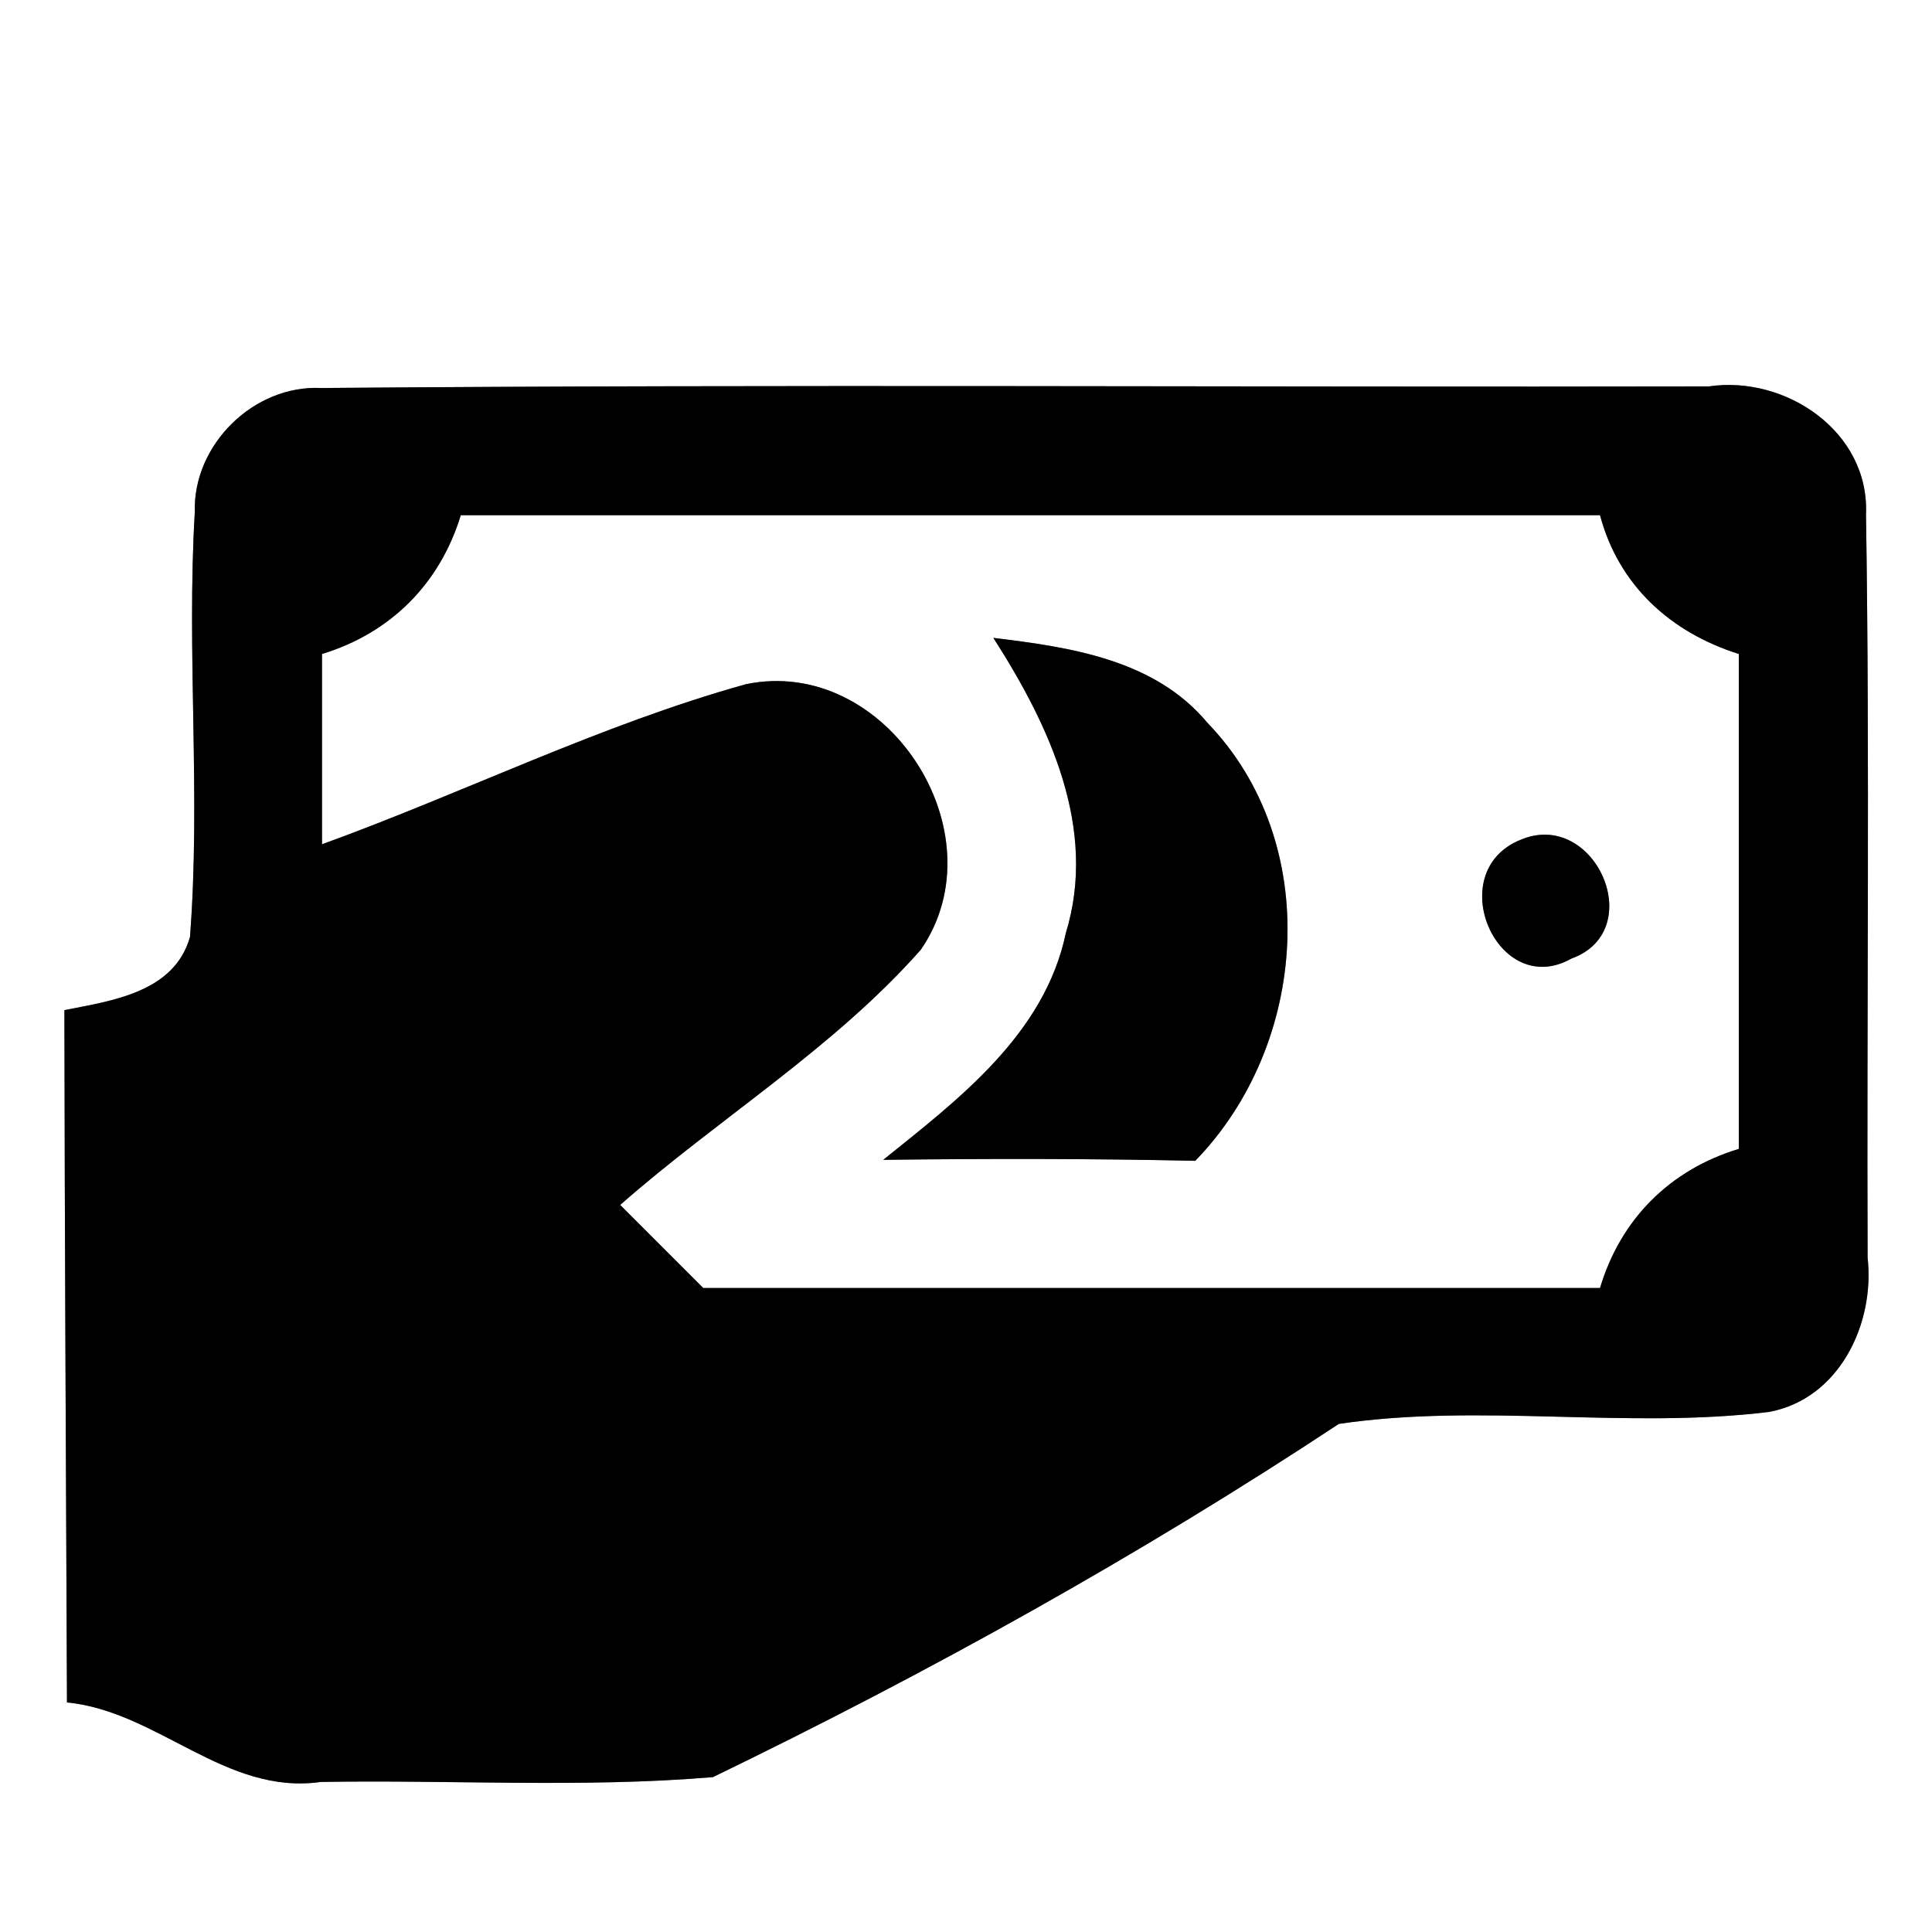<?xml version="1.0" encoding="UTF-8" ?>
<!DOCTYPE svg PUBLIC "-//W3C//DTD SVG 1.1//EN" "http://www.w3.org/Graphics/SVG/1.1/DTD/svg11.dtd">
<svg width="60pt" height="60pt" viewBox="0 0 60 60" version="1.1" xmlns="http://www.w3.org/2000/svg">
<rect x="0" y="0" width="60" height="60" fill="#808080" stroke="none"/>
<g id="#ffffffff">
<path fill="#ffffff" opacity="1.00" d=" M 0.00 0.00 L 60.00 0.00 L 60.00 60.00 L 0.00 60.00 L 0.00 0.00 M 6.05 15.90 C 5.79 20.30 6.24 24.71 5.90 29.10 C 5.41 30.82 3.48 31.08 2.00 31.37 C 2.01 38.53 2.05 45.70 2.08 52.87 C 4.91 53.15 7.00 55.76 9.96 55.34 C 14.02 55.27 18.09 55.53 22.14 55.19 C 28.83 51.95 35.37 48.32 41.58 44.22 C 45.98 43.57 50.50 44.39 54.93 43.85 C 57.12 43.45 58.23 41.11 58.00 39.06 C 57.97 31.36 58.07 23.66 57.95 15.97 C 58.06 13.40 55.45 11.65 53.07 12.00 C 38.70 12.03 24.33 11.93 9.97 12.05 C 7.88 11.95 5.99 13.81 6.05 15.90 Z" />
<path fill="#ffffff" opacity="1.00" d=" M 14.31 16.00 C 26.10 16.00 37.90 16.00 49.69 16.00 C 50.27 18.18 51.88 19.64 54.00 20.31 C 54.00 25.44 54.00 30.56 54.00 35.68 C 51.86 36.33 50.33 37.86 49.69 40.00 C 40.40 40.00 31.12 40.00 21.84 40.00 C 20.98 39.14 20.12 38.28 19.26 37.42 C 22.32 34.73 25.89 32.56 28.60 29.49 C 31.10 25.85 27.51 20.34 23.16 21.25 C 18.64 22.51 14.41 24.62 10.00 26.22 C 10.00 24.25 10.00 22.28 10.00 20.31 C 12.13 19.66 13.66 18.13 14.31 16.00 M 30.85 19.81 C 32.58 22.51 34.10 25.72 33.10 28.98 C 32.44 32.12 29.78 34.13 27.43 36.02 C 30.66 35.98 33.89 35.98 37.12 36.05 C 40.64 32.43 41.09 26.17 37.50 22.45 C 35.86 20.48 33.24 20.10 30.85 19.81 M 47.20 26.09 C 44.78 27.10 46.51 31.06 48.80 29.77 C 51.22 28.90 49.52 25.08 47.20 26.09 Z" />
</g>
<g id="#000000ff">
<path fill="#000000" opacity="1.00" d=" M 6.05 15.90 C 5.99 13.81 7.88 11.95 9.97 12.05 C 24.33 11.93 38.70 12.03 53.07 12.00 C 55.45 11.65 58.06 13.40 57.95 15.97 C 58.07 23.66 57.97 31.36 58.00 39.06 C 58.23 41.11 57.12 43.45 54.93 43.85 C 50.50 44.39 45.98 43.57 41.58 44.22 C 35.37 48.32 28.83 51.95 22.14 55.19 C 18.09 55.53 14.02 55.27 9.96 55.34 C 7.00 55.76 4.91 53.15 2.08 52.87 C 2.05 45.70 2.01 38.53 2.00 31.37 C 3.48 31.08 5.41 30.82 5.90 29.10 C 6.24 24.71 5.79 20.30 6.05 15.90 M 14.31 16.00 C 13.66 18.13 12.13 19.66 10.00 20.31 C 10.00 22.28 10.00 24.25 10.00 26.22 C 14.41 24.62 18.64 22.51 23.16 21.25 C 27.51 20.34 31.10 25.85 28.60 29.49 C 25.89 32.56 22.32 34.73 19.26 37.42 C 20.12 38.28 20.98 39.14 21.84 40.00 C 31.12 40.00 40.40 40.00 49.69 40.00 C 50.33 37.86 51.86 36.33 54.00 35.68 C 54.00 30.56 54.00 25.44 54.00 20.31 C 51.88 19.64 50.27 18.18 49.69 16.00 C 37.90 16.00 26.10 16.00 14.31 16.00 Z" />
<path fill="#000000" opacity="1.00" d=" M 30.85 19.81 C 33.24 20.10 35.86 20.48 37.50 22.45 C 41.09 26.17 40.64 32.43 37.12 36.05 C 33.89 35.98 30.66 35.98 27.43 36.02 C 29.78 34.13 32.44 32.12 33.10 28.98 C 34.10 25.72 32.58 22.51 30.85 19.81 Z" />
<path fill="#000000" opacity="1.00" d=" M 47.20 26.09 C 49.52 25.08 51.22 28.90 48.80 29.77 C 46.51 31.06 44.78 27.10 47.20 26.09 Z" />
</g>
</svg>
